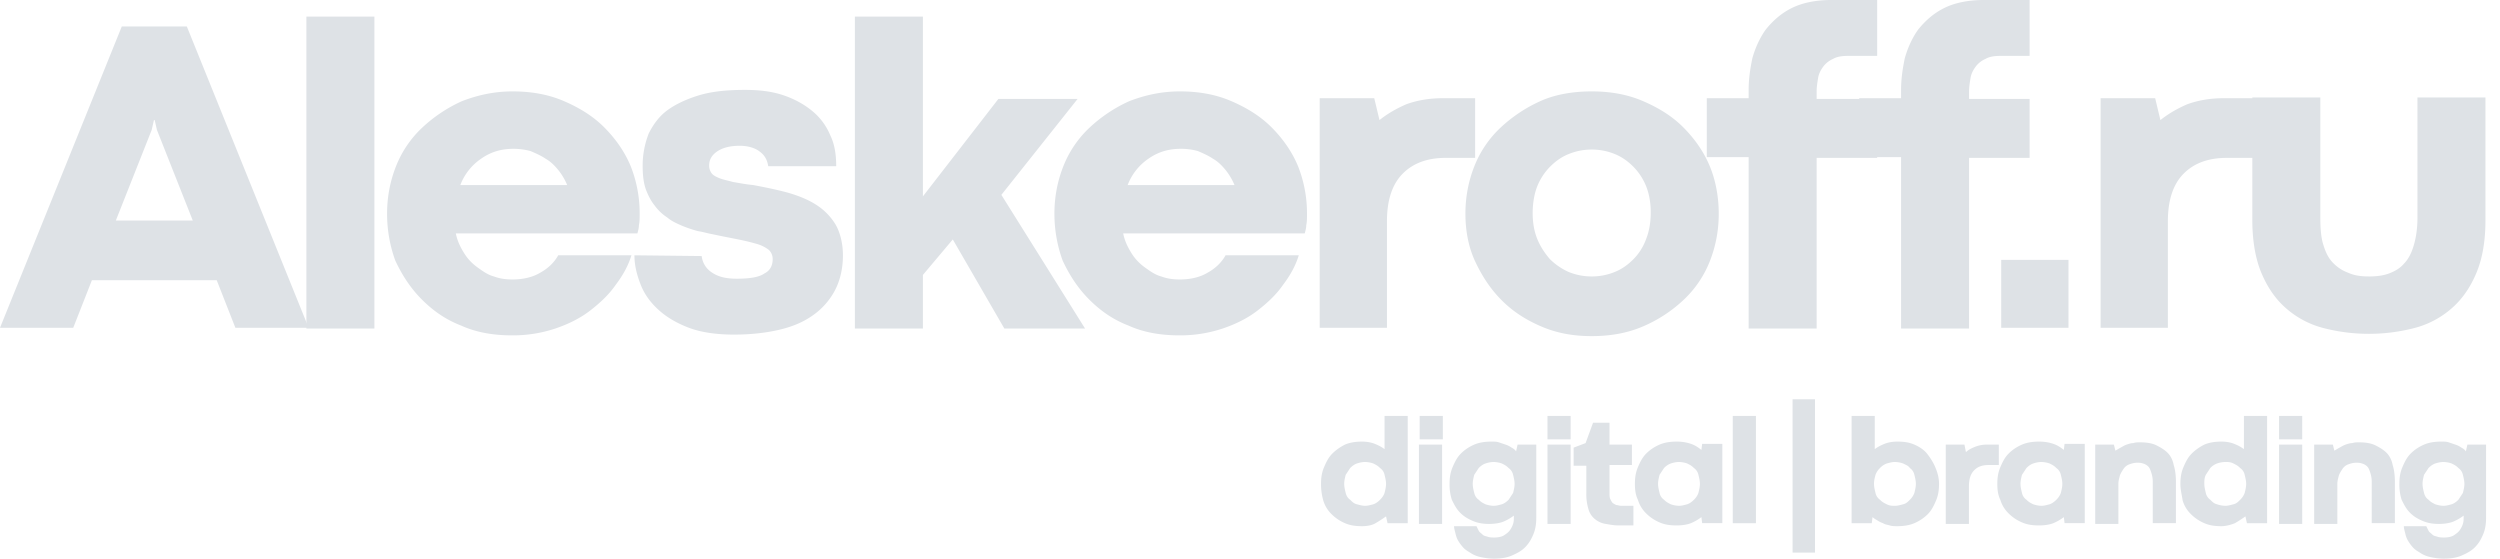 <svg width="179" height="40" fill="none" xmlns="http://www.w3.org/2000/svg"><path d="M15.517 20.064H6.58l-1.337 3.407H0L8.721 1.893h4.655l8.722 21.578h-5.244l-1.337-3.407zm-7.224-4.272h5.511l-2.568-6.49-.16-.703h-.054l-.16.703-2.569 6.49z" fill="#DEE2E6"/><path d="M21.938 1.19h4.869v22.335h-4.87V1.19zm5.777 14.115c0-1.19.214-2.325.642-3.407A7.618 7.618 0 0130.23 9.14a10.444 10.444 0 012.835-1.893c1.124-.433 2.301-.703 3.639-.703 1.337 0 2.568.216 3.692.703 1.123.487 2.086 1.082 2.889 1.893.803.811 1.445 1.73 1.873 2.758a9.174 9.174 0 01.642 3.407c0 .325 0 .595-.054.811 0 .217-.053.379-.107.595H32.637c.107.541.321.974.589 1.406.267.433.589.757.963 1.028.374.27.75.54 1.177.649.428.162.856.216 1.338.216.749 0 1.444-.162 1.98-.487.588-.324 1.016-.757 1.284-1.244h5.243c-.214.704-.588 1.407-1.123 2.11-.482.703-1.124 1.298-1.82 1.838-.695.541-1.551.974-2.514 1.298a9.58 9.58 0 01-3.104.487c-1.337 0-2.568-.216-3.638-.703-1.124-.433-2.033-1.082-2.836-1.893-.802-.811-1.391-1.73-1.873-2.758a9.803 9.803 0 01-.588-3.353zm9.042-4.65c-.856 0-1.605.215-2.3.702a4.016 4.016 0 00-1.499 1.893h7.652a4.431 4.431 0 00-.642-1.082c-.268-.324-.536-.595-.91-.81-.321-.217-.696-.38-1.07-.542a4.812 4.812 0 00-1.23-.162z" fill="#DEE2E6"/><path d="M50.241 18.333c.054.487.321.92.75 1.19.48.325 1.07.433 1.765.433.91 0 1.605-.108 1.98-.379.428-.216.588-.595.588-1.027a.9.9 0 00-.267-.65 2.544 2.544 0 00-.856-.432 16.579 16.579 0 00-1.338-.324c-.535-.109-1.124-.217-1.873-.379-.32-.054-.642-.162-1.016-.216a9.118 9.118 0 01-1.124-.379c-.374-.162-.749-.324-1.07-.595a3.425 3.425 0 01-.91-.865c-.267-.325-.481-.757-.642-1.19-.16-.487-.214-1.027-.214-1.676 0-.812.16-1.569.428-2.272.321-.649.75-1.244 1.338-1.676.589-.433 1.391-.811 2.3-1.082.91-.27 1.98-.378 3.265-.378 1.016 0 1.926.108 2.728.378.803.27 1.498.65 2.087 1.136a4.431 4.431 0 011.284 1.73c.321.65.428 1.406.428 2.218h-4.869c-.053-.379-.214-.757-.588-1.028-.321-.27-.856-.432-1.445-.432-.749 0-1.284.162-1.659.432-.374.27-.535.595-.535.974a.92.92 0 00.16.54c.108.163.322.27.59.379.267.108.588.162.962.27.375.055.857.163 1.445.217.856.162 1.659.324 2.461.54.75.217 1.445.487 2.034.866a4.34 4.34 0 011.39 1.406c.322.54.536 1.352.536 2.217 0 .974-.214 1.839-.589 2.542a5.08 5.08 0 01-1.605 1.785c-.695.486-1.498.811-2.461 1.027-.963.217-2.033.325-3.157.325-1.23 0-2.354-.162-3.21-.487-.856-.324-1.605-.757-2.194-1.298-.589-.54-1.017-1.136-1.284-1.839-.268-.703-.428-1.352-.428-2.055l4.815.054zM61.21 1.19h4.87v12.87l5.404-6.976h5.672l-5.458 6.868 5.993 9.572h-5.779l-3.692-6.381-2.14 2.542v3.84h-4.87V1.19z" fill="#DEE2E6"/><path d="M75.496 15.305c0-1.19.214-2.325.642-3.407a7.618 7.618 0 011.873-2.758 10.442 10.442 0 012.836-1.893c1.123-.433 2.3-.703 3.638-.703s2.568.216 3.692.703c1.123.487 2.087 1.082 2.89 1.893.802.811 1.444 1.73 1.872 2.758a9.176 9.176 0 01.642 3.407c0 .325 0 .595-.053.811 0 .217-.054.379-.108.595h-13c.107.541.32.974.588 1.406.268.433.589.757.963 1.028.375.27.75.54 1.177.649.428.162.856.216 1.338.216.75 0 1.445-.162 1.98-.487.588-.324 1.016-.757 1.284-1.244h5.243c-.214.704-.588 1.407-1.123 2.11-.482.703-1.124 1.298-1.82 1.838-.695.541-1.551.974-2.514 1.298a9.58 9.58 0 01-3.103.487c-1.338 0-2.569-.216-3.639-.703-1.124-.433-2.033-1.082-2.836-1.893-.802-.811-1.39-1.73-1.872-2.758a9.8 9.8 0 01-.589-3.353zm9.043-4.65c-.857 0-1.606.215-2.301.702a4.016 4.016 0 00-1.498 1.893h7.65a4.428 4.428 0 00-.641-1.082c-.268-.324-.535-.595-.91-.81-.32-.217-.695-.38-1.07-.542a4.518 4.518 0 00-1.23-.162zm21.027.648h-2.033c-1.338 0-2.355.379-3.104 1.136-.749.757-1.123 1.893-1.123 3.407v7.625H94.49V7.031h3.906l.375 1.568c.535-.433 1.177-.811 1.926-1.136.749-.27 1.605-.432 2.622-.432h2.3v4.272h-.053zm-.642 4.002c0-1.19.214-2.325.642-3.407a7.613 7.613 0 011.873-2.758 10.432 10.432 0 012.835-1.893c1.07-.487 2.355-.703 3.692-.703 1.338 0 2.569.216 3.692.703 1.124.487 2.087 1.082 2.889 1.893.803.811 1.445 1.73 1.873 2.758.428 1.027.642 2.217.642 3.407s-.214 2.326-.642 3.407a7.614 7.614 0 01-1.873 2.758 9.944 9.944 0 01-2.889 1.893c-1.123.487-2.354.703-3.692.703-1.337 0-2.514-.216-3.638-.703s-2.033-1.081-2.836-1.893c-.802-.81-1.391-1.73-1.873-2.758-.481-1.027-.695-2.217-.695-3.407zm4.815-.054c0 .703.107 1.298.321 1.839.214.54.535 1.027.91 1.46a4.57 4.57 0 001.338.92c.535.216 1.07.324 1.658.324a4.32 4.32 0 001.659-.325c.535-.216.963-.54 1.338-.92.374-.378.695-.864.909-1.46.214-.54.321-1.189.321-1.892 0-.65-.107-1.298-.321-1.839a4.24 4.24 0 00-.909-1.406c-.375-.379-.803-.703-1.338-.92a4.318 4.318 0 00-1.659-.324c-.588 0-1.123.108-1.658.325-.535.216-.964.54-1.338.919a4.227 4.227 0 00-.91 1.406c-.214.541-.321 1.244-.321 1.893z" fill="#DEE2E6"/><path d="M125.203 11.249h-2.996V7.03h2.996v-.595c0-.758.107-1.515.268-2.272.214-.757.535-1.46.963-2.055.482-.595 1.07-1.136 1.819-1.514.749-.379 1.712-.595 2.889-.595h3.264v4.002h-2.086c-.428 0-.803.054-1.071.216a1.74 1.74 0 00-.695.541c-.161.216-.321.487-.375.811-.053.325-.107.65-.107.974v.54h4.334v4.219h-4.334v12.222h-4.869V11.25z" fill="#DEE2E6"/><path d="M136.117 11.249h-2.996V7.03h2.996v-.595c0-.758.107-1.515.268-2.272.214-.757.535-1.46.963-2.055.482-.595 1.07-1.136 1.819-1.514.749-.379 1.712-.595 2.89-.595h3.263v4.002h-2.086c-.428 0-.803.054-1.07.216a1.735 1.735 0 00-.696.541c-.161.216-.321.487-.375.811-.053.325-.107.65-.107.974v.54h4.334v4.219h-4.334v12.222h-4.869V11.25zm25.363.055h-2.033c-1.338 0-2.355.378-3.104 1.135-.749.758-1.123 1.893-1.123 3.407v7.626h-4.816V7.032h3.906l.375 1.568c.535-.433 1.177-.812 1.926-1.136.749-.27 1.605-.433 2.622-.433h2.3v4.273h-.053z" fill="#DEE2E6"/><path d="M169.612 19.794c.536 0 1.017-.054 1.445-.216.428-.163.803-.38 1.07-.704.321-.324.535-.757.696-1.297.16-.541.267-1.19.267-2.002V6.977h4.869v8.76c0 1.515-.214 2.759-.642 3.786-.428 1.028-1.016 1.893-1.765 2.542a6.503 6.503 0 01-2.622 1.406 12.96 12.96 0 01-6.635 0 6.503 6.503 0 01-2.622-1.406c-.749-.649-1.337-1.514-1.765-2.542-.428-1.027-.642-2.325-.642-3.785V6.977h4.869v8.598c0 .758.053 1.46.214 1.947.16.541.374.974.695 1.298.321.325.642.541 1.07.703.482.217.963.27 1.498.27zm-21.509-1.189h-4.816v4.867h4.816v-4.867zM94.586 34.647c0-.433.053-.812.214-1.19.16-.379.321-.703.588-.974.268-.27.59-.486.91-.649.375-.162.803-.216 1.23-.216.322 0 .643.054.91.162.268.108.482.217.696.379v-2.38h1.659v7.68h-1.445l-.107-.487a9.102 9.102 0 01-.75.487c-.267.162-.641.216-.962.216-.482 0-.856-.054-1.23-.216a3.035 3.035 0 01-.964-.65 2.268 2.268 0 01-.588-.973 4.26 4.26 0 01-.161-1.19zm1.659 0c0 .216.053.432.107.649.053.216.16.378.32.486.161.163.268.27.482.325.214.054.375.108.589.108.214 0 .374-.054.588-.108.16-.054.321-.163.482-.325.16-.162.267-.324.32-.486.054-.217.108-.433.108-.65 0-.216-.054-.432-.107-.648a.788.788 0 00-.321-.487c-.16-.162-.268-.216-.482-.325a1.904 1.904 0 00-.588-.108c-.214 0-.428.054-.589.108-.16.054-.32.163-.481.325l-.321.487c-.054.216-.107.432-.107.649zm7.009-2.813h-1.658v5.679h1.658v-5.679zm.535 2.812c0-.432.054-.811.214-1.19.161-.378.321-.703.589-.973.267-.27.588-.487.963-.649.374-.162.802-.216 1.23-.216.214 0 .375 0 .535.054l.482.162c.16.054.267.108.428.216.107.054.268.163.321.27l.107-.486h1.338v5.246c0 .433-.054.811-.214 1.19-.161.378-.321.649-.589.919-.267.27-.588.433-.963.595-.375.162-.803.216-1.284.216a4.68 4.68 0 01-.91-.108 2.083 2.083 0 01-.695-.27c-.161-.108-.375-.217-.535-.379a2.906 2.906 0 01-.375-.487c-.107-.162-.16-.324-.214-.54-.053-.217-.107-.379-.107-.541h1.605l.161.324c.053.108.16.162.267.27.107.109.214.109.375.163.16.054.321.054.481.054.268 0 .535-.054.696-.162.16-.108.321-.217.428-.379.107-.162.161-.27.214-.432.054-.163.054-.325.054-.433v-.162a3.397 3.397 0 01-.75.432c-.267.108-.642.163-1.016.163-.428 0-.803-.055-1.177-.217-.375-.162-.642-.324-.91-.595-.267-.27-.428-.595-.588-.92a3.63 3.63 0 01-.161-1.135zm1.659 0c0 .216.053.433.107.65.053.215.16.378.321.486.16.162.267.216.481.324.161.054.375.109.589.109.214 0 .374-.055.588-.109.161-.054.321-.162.482-.324l.321-.487c.054-.216.107-.433.107-.649 0-.216-.053-.432-.107-.649a.784.784 0 00-.321-.486c-.161-.163-.268-.217-.482-.325a1.901 1.901 0 00-.588-.108c-.214 0-.428.054-.589.108-.16.054-.321.162-.481.325l-.321.486c-.054.217-.107.433-.107.65zm7.01-2.812h-1.659v5.679h1.659v-5.679zm1.605-1.568h1.177v1.568h1.605v1.46h-1.605v2.001c0 .162 0 .325.054.433.053.108.107.216.16.27.054.054.161.108.268.163.107 0 .214.053.321.053h.909v1.407h-1.07c-.321 0-.588-.054-.909-.108a1.59 1.59 0 01-.749-.325 1.374 1.374 0 01-.482-.703 3.63 3.63 0 01-.161-1.136v-2h-.909V32.05l.856-.324.535-1.46zm2.996 4.38c0-.432.053-.811.214-1.19.16-.378.321-.703.588-.973.268-.27.589-.487.963-.649.375-.162.803-.216 1.231-.216.374 0 .696.054 1.017.162.321.108.535.27.749.433l.053-.433h1.445v5.678h-1.445l-.053-.432a3.412 3.412 0 01-.749.432c-.268.109-.643.163-1.017.163-.482 0-.856-.054-1.231-.217a3.044 3.044 0 01-.963-.649 2.271 2.271 0 01-.588-.973c-.161-.325-.214-.703-.214-1.136zm1.658 0c0 .216.054.433.107.65a.792.792 0 00.321.486c.161.162.268.216.482.324a1.9 1.9 0 00.588.109c.215 0 .375-.055.589-.109.161-.054.321-.162.482-.324a1.29 1.29 0 00.321-.487c.053-.216.107-.433.107-.649 0-.216-.054-.432-.107-.649a.792.792 0 00-.321-.486c-.161-.163-.268-.217-.482-.325a1.902 1.902 0 00-.589-.108c-.214 0-.428.054-.588.108a1.264 1.264 0 00-.482.325l-.321.486c-.053.217-.107.433-.107.65zm5.349-4.866h1.659v7.679h-1.659v-7.68zm4.282-1.191h1.605v10.978h-1.605V28.59zm10.486 6.058c0 .432-.053.81-.214 1.19-.16.378-.321.702-.588.973-.268.27-.589.487-.963.649-.375.162-.803.216-1.231.216-.16 0-.374 0-.535-.054-.161-.054-.321-.054-.482-.162a1.612 1.612 0 01-.428-.217 1.684 1.684 0 01-.321-.216l-.053.433h-1.445v-7.68h1.659v2.38c.214-.162.428-.27.695-.379.268-.108.589-.162.91-.162.482 0 .856.054 1.231.216.374.163.695.379.909.65.214.27.428.594.589.973.16.378.267.757.267 1.19zm-1.658 0c0-.217-.054-.433-.107-.65a.792.792 0 00-.321-.486c-.107-.162-.268-.216-.482-.325a1.898 1.898 0 00-.588-.108c-.214 0-.375.054-.589.108a1.263 1.263 0 00-.482.325 1.29 1.29 0 00-.321.487c-.053.216-.107.378-.107.649 0 .216.054.432.107.649a.792.792 0 00.321.486c.161.163.268.217.482.325.214.108.375.108.589.108.214 0 .374-.054.588-.108.214-.054.321-.163.482-.325a1.29 1.29 0 00.321-.486c.053-.217.107-.433.107-.65zm5.939-1.353h-.695c-.482 0-.803.108-1.07.379-.268.27-.375.649-.375 1.19v2.65h-1.659v-5.679h1.338l.107.54c.161-.161.375-.27.642-.378a2.29 2.29 0 01.91-.162h.802v1.46zm-.107 1.352c0-.432.053-.811.214-1.19.16-.378.321-.703.588-.973.268-.27.589-.487.963-.649.375-.162.803-.216 1.231-.216.375 0 .696.054 1.017.162.321.108.535.27.749.433l.053-.433h1.445v5.678h-1.445l-.053-.432a3.412 3.412 0 01-.749.432c-.268.109-.642.163-1.017.163-.481 0-.856-.054-1.231-.217a3.046 3.046 0 01-.963-.649 2.271 2.271 0 01-.588-.973c-.161-.325-.214-.703-.214-1.136zm1.659 0c0 .216.053.433.106.65a.789.789 0 00.322.486c.16.162.267.216.481.324.161.054.375.109.589.109.214 0 .374-.055.588-.109.161-.054.321-.162.482-.324a1.29 1.29 0 00.321-.487c.053-.216.107-.433.107-.649 0-.216-.054-.432-.107-.649a.792.792 0 00-.321-.486c-.161-.163-.268-.217-.482-.325a1.901 1.901 0 00-.588-.108c-.214 0-.428.054-.589.108-.16.054-.321.162-.481.325l-.322.486c-.053.217-.106.433-.106.65zm11.129 2.812h-1.659v-2.974c0-.27-.053-.487-.107-.65-.053-.162-.107-.324-.214-.432a.86.86 0 00-.374-.216c-.161-.054-.268-.054-.428-.054-.214 0-.375.054-.535.108a.831.831 0 00-.428.324c-.107.163-.214.325-.268.487-.053.216-.107.378-.107.595v2.866h-1.658v-5.678h1.337l.107.432c.107-.054.268-.162.375-.216.107-.054.267-.162.428-.216.16-.054.321-.108.481-.108.161-.055.321-.055.482-.055.428 0 .856.055 1.177.217.321.162.589.324.803.54.214.217.374.541.428.866.107.324.16.757.16 1.19v2.974zm.321-2.811c0-.433.054-.812.214-1.19.161-.379.321-.703.589-.974.267-.27.588-.486.909-.649.375-.162.803-.216 1.231-.216.321 0 .642.054.91.162.267.108.481.217.695.379v-2.38h1.659v7.68h-1.445l-.107-.487a9.032 9.032 0 01-.749.487c-.267.108-.642.216-.963.216-.482 0-.856-.054-1.231-.216a3.045 3.045 0 01-.963-.65 2.271 2.271 0 01-.588-.973c-.054-.378-.161-.757-.161-1.19zm1.712 0c0 .216.054.432.107.649a.792.792 0 00.321.486c.161.163.268.27.482.325a1.9 1.9 0 00.589.108c.214 0 .374-.054.588-.108.214-.054.321-.163.482-.325a1.29 1.29 0 00.321-.486c.053-.217.107-.433.107-.65 0-.216-.054-.432-.107-.648a.792.792 0 00-.321-.487c-.161-.162-.268-.216-.482-.325-.214-.108-.374-.108-.588-.108a1.9 1.9 0 00-.589.108 1.263 1.263 0 00-.482.325l-.321.487c-.107.216-.107.432-.107.649zm7.009-2.813h-1.658v5.679h1.658v-5.679zm6.636 5.624h-1.659v-2.974c0-.27-.053-.487-.107-.65-.053-.162-.107-.324-.214-.432a.86.86 0 00-.374-.216c-.161-.054-.268-.054-.428-.054-.214 0-.375.054-.535.108a.831.831 0 00-.428.324c-.107.163-.214.325-.268.487-.053.216-.107.378-.107.595v2.866h-1.659v-5.678h1.338l.107.432c.107-.054.267-.162.375-.216.107-.054.267-.162.428-.216.16-.054.321-.108.481-.108.161-.055.321-.055.482-.055.428 0 .856.055 1.177.217.321.162.588.324.802.54.214.217.375.541.428.866.107.324.161.757.161 1.19v2.974zm.321-2.812c0-.432.053-.811.214-1.19.16-.378.321-.703.589-.973.267-.27.588-.487.963-.649.374-.162.802-.216 1.23-.216.214 0 .375 0 .535.054l.482.162c.16.054.267.108.428.216.107.054.267.163.321.27l.107-.486h1.338v5.246c0 .433-.054.811-.214 1.19-.161.378-.321.649-.589.919-.268.27-.589.433-.963.595-.375.162-.803.216-1.284.216a4.68 4.68 0 01-.91-.108 2.083 2.083 0 01-.695-.27c-.161-.108-.375-.217-.535-.379a2.906 2.906 0 01-.375-.487 1.62 1.62 0 01-.214-.54c-.054-.217-.107-.379-.107-.541h1.605l.161.324c.053.108.16.162.267.27.107.109.214.109.375.163.16.054.321.054.481.054.268 0 .535-.054.696-.162.16-.108.321-.217.428-.379.107-.162.16-.27.214-.432.053-.163.053-.325.053-.433v-.162a3.39 3.39 0 01-.749.432c-.267.108-.642.163-1.016.163-.428 0-.803-.055-1.177-.217-.375-.162-.642-.324-.91-.595-.268-.27-.428-.595-.589-.92a3.632 3.632 0 01-.16-1.135zm1.659 0c0 .216.053.433.107.65.053.215.16.378.321.486.16.162.267.216.481.324.161.054.375.109.589.109.214 0 .374-.055.588-.109.161-.054.321-.162.482-.324l.321-.487c.053-.216.107-.433.107-.649 0-.216-.054-.432-.107-.649a.792.792 0 00-.321-.486c-.161-.163-.268-.217-.482-.325a1.901 1.901 0 00-.588-.108c-.214 0-.428.054-.589.108-.16.054-.321.162-.481.325l-.321.486c-.054.217-.107.433-.107.65zm-70.147-4.866h-1.659v1.676h1.659v-1.677zm9.151 0h-1.659v1.676h1.659v-1.677zm52.38 0h-1.658v1.676h1.658v-1.677z" fill="#DEE2E6"/></svg>